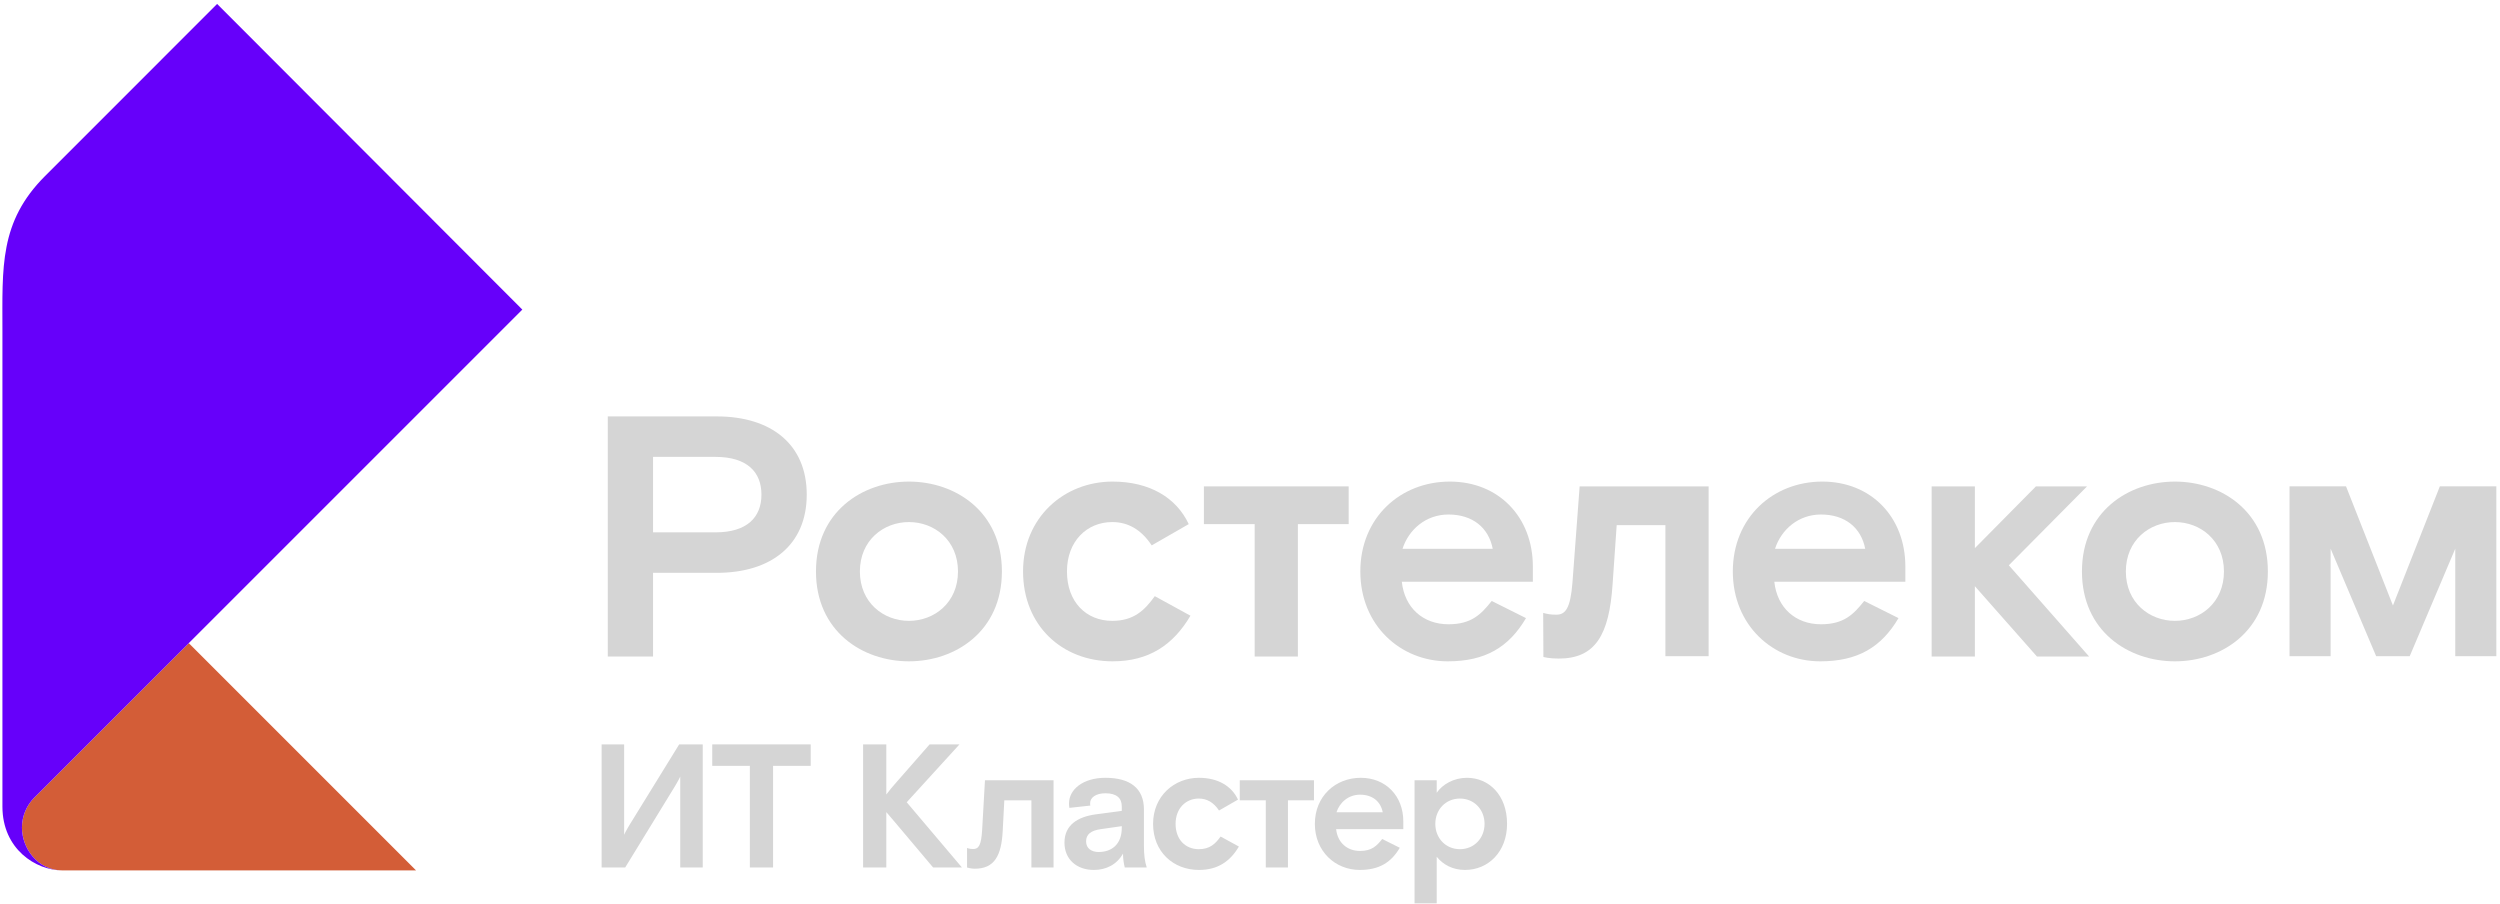 <?xml version="1.0" encoding="UTF-8"?>
<svg width="498px" height="180px" viewBox="0 0 498 180" version="1.1" xmlns="http://www.w3.org/2000/svg" xmlns:xlink="http://www.w3.org/1999/xlink">
    <!-- Generator: Sketch 55.1 (78136) - https://sketchapp.com -->
    <title>Group 89</title>
    <desc>Created with Sketch.</desc>
    <g id="Page-2" stroke="none" stroke-width="1" fill="none" fill-rule="evenodd">
        <g id="logotype_rt_it" transform="translate(-172, -176)">
            <g id="Group-89" transform="translate(172, 176.276)">
                <path d="M82.879,173.11 L12.452,173.11 C7.363,173.11 4.373,168.563 4.373,164.592 C4.373,162.241 5.324,160.109 6.865,158.568 L37.601,127.831 L82.879,173.11 Z" id="Fill-47" fill="#D35D37"></path>
                <path d="M12.451,173.11 C7.132,173.11 0.483,168.858 0.483,160.402 L0.483,65.722 C0.483,52.929 -0.165,43.93 8.972,34.793 L43.252,0.507 L104.047,61.396 L6.865,158.568 C5.326,160.109 4.37,162.241 4.37,164.592 C4.37,168.563 7.362,173.11 12.451,173.11" id="Fill-49" fill="#6600FA"></path>

                <path d="M119.843,148.007 L124.327,148.007 L124.327,166.011 C124.538,165.486 125.378,164.084 125.378,164.084 L135.291,148.007 L139.985,148.007 L139.985,172.526 L135.501,172.526 L135.501,154.417 C135.291,154.942 134.45,156.344 134.45,156.344 L124.538,172.526 L119.843,172.526 L119.843,148.007 Z" id="Fill-51" fill="#d5d5d5"></path>
                <polygon id="Fill-53" fill="#d5d5d5" points="149.373 152.28 141.878 152.28 141.878 148.007 161.493 148.007 161.493 152.28 153.997 152.28 153.997 172.527 149.373 172.527"></polygon>
                <path d="M191.617,172.527 L185.873,172.527 L178.376,163.63 C177.781,162.964 177.185,162.193 176.554,161.493 L176.554,172.527 L171.93,172.527 L171.93,148.008 L176.554,148.008 L176.554,157.99 C177.15,157.185 177.851,156.344 178.481,155.644 L185.172,148.008 L191.126,148.008 L180.618,159.532 L191.617,172.527 Z" id="Fill-55" fill="#d5d5d5"></path>
                <path d="M192.634,172.527 L192.634,168.639 C192.634,168.639 193.089,168.849 193.86,168.849 C194.945,168.849 195.471,168.114 195.646,164.996 L196.205,155.153 L209.867,155.153 L209.867,172.527 L205.454,172.527 L205.454,159.146 L200.059,159.146 L199.743,165.171 C199.498,170.18 198.097,172.772 194.175,172.772 C193.368,172.772 192.634,172.527 192.634,172.527" id="Fill-57" fill="#d5d5d5"></path>
                <path d="M223.459,164.611 L223.459,164.296 L219.256,164.891 C217.363,165.171 216.349,165.871 216.349,167.343 C216.349,168.744 217.469,169.445 218.834,169.445 C221.393,169.445 223.459,167.972 223.459,164.611 M223.703,169.76 C222.478,171.931 220.376,173.017 217.889,173.017 C214.457,173.017 212.04,170.881 212.04,167.588 C212.04,164.049 214.702,162.439 218.24,161.948 L223.459,161.248 L223.459,160.371 C223.459,158.69 222.408,157.744 220.202,157.744 C218.274,157.744 217.153,158.62 217.153,159.707 C217.153,159.846 217.153,160.056 217.188,160.196 L213.02,160.651 C212.95,160.337 212.95,159.987 212.95,159.742 C212.95,157.043 215.647,154.662 220.202,154.662 C225.07,154.662 227.872,156.728 227.872,160.968 L227.872,168.218 C227.872,170.111 228.048,171.335 228.432,172.526 L224.055,172.526 C223.879,171.826 223.703,170.881 223.703,169.76" id="Fill-59" fill="#d5d5d5"></path>
                <path d="M238.836,173.017 C233.687,173.017 229.693,169.375 229.693,163.839 C229.693,158.304 233.898,154.662 238.836,154.662 C242.619,154.662 245.351,156.309 246.611,159.006 L242.829,161.178 C241.743,159.531 240.377,158.796 238.801,158.796 C236.209,158.796 234.177,160.757 234.177,163.839 C234.177,166.957 236.139,168.883 238.801,168.883 C240.974,168.883 242.094,167.833 243.144,166.362 L246.787,168.358 C245.035,171.335 242.55,173.017 238.836,173.017" id="Fill-61" fill="#d5d5d5"></path>
                <polygon id="Fill-63" fill="#d5d5d5" points="252.147 159.146 246.962 159.146 246.962 155.152 261.745 155.152 261.745 159.146 256.56 159.146 256.56 172.527 252.147 172.527"></polygon>
                <path d="M266.228,161.527 L275.44,161.527 C275.021,159.355 273.375,158.024 270.921,158.024 C268.611,158.024 266.86,159.565 266.228,161.527 M270.921,169.233 C273.269,169.233 274.25,168.217 275.334,166.852 L278.837,168.603 C277.087,171.581 274.67,173.016 270.851,173.016 C266.017,173.016 261.92,169.339 261.92,163.839 C261.92,158.339 266.017,154.662 271.062,154.662 C276.036,154.662 279.539,158.27 279.539,163.349 L279.539,164.89 L266.159,164.89 C266.438,167.553 268.33,169.233 270.921,169.233" id="Fill-65" fill="#d5d5d5"></path>
                <path d="M285.914,163.839 C285.914,166.677 287.98,168.883 290.818,168.883 C293.655,168.883 295.723,166.677 295.723,163.839 C295.723,161.002 293.655,158.796 290.818,158.796 C287.98,158.796 285.914,161.002 285.914,163.839 L285.914,163.839 Z M286.195,155.153 L286.195,157.639 C287.35,155.958 289.593,154.662 292.219,154.662 C296.562,154.662 300.206,158.06 300.206,163.839 C300.206,169.41 296.457,173.017 291.833,173.017 C289.382,173.017 287.456,171.966 286.195,170.391 L286.195,179.673 L281.78,179.673 L281.78,155.153 L286.195,155.153 Z" id="Fill-67" fill="#d5d5d5"></path>
                <polygon id="Fill-69" fill="#d5d5d5" points="415.738 96.613 405.556 96.613 393.395 108.913 393.395 96.613 384.784 96.613 384.784 130.505 393.395 130.505 393.395 116.498 405.761 130.505 416.148 130.505 400.159 112.328"></polygon>
                <path d="M142.525,105.769 L130.088,105.769 L130.088,90.737 L142.525,90.737 C148.812,90.737 151.68,93.743 151.68,98.252 C151.68,102.763 148.812,105.769 142.525,105.769 M142.798,82.674 L121.069,82.674 L121.069,130.505 L130.088,130.505 L130.088,113.831 L142.798,113.831 C153.595,113.831 160.702,108.297 160.702,98.252 C160.702,88.207 153.595,82.674 142.798,82.674" id="Fill-71" fill="#d5d5d5"></path>
                <path d="M181.06,123.398 C176.004,123.398 171.29,119.775 171.29,113.556 C171.29,107.34 176.004,103.719 181.06,103.719 C186.118,103.719 190.832,107.34 190.832,113.556 C190.832,119.775 186.118,123.398 181.06,123.398 M181.06,95.656 C171.768,95.656 162.542,101.669 162.542,113.556 C162.542,125.447 171.768,131.46 181.06,131.46 C190.353,131.46 199.578,125.447 199.578,113.556 C199.578,101.669 190.353,95.656 181.06,95.656" id="Fill-73" fill="#d5d5d5"></path>
                <path d="M221.559,123.398 C216.367,123.398 212.539,119.639 212.539,113.556 C212.539,107.544 216.502,103.719 221.559,103.719 C224.635,103.719 227.3,105.154 229.417,108.365 L236.796,104.128 C234.338,98.866 229.008,95.656 221.627,95.656 C211.994,95.656 203.793,102.762 203.793,113.556 C203.793,124.353 211.584,131.46 221.627,131.46 C228.871,131.46 233.722,128.182 237.139,122.373 L230.033,118.479 C227.984,121.347 225.796,123.398 221.559,123.398" id="Fill-75" fill="#d5d5d5"></path>
                <path d="M313.23,115.814 C312.821,121.007 311.793,122.169 310.017,122.169 C308.803,122.169 308.232,122.034 307.402,121.816 L307.445,130.588 C307.445,130.588 308.515,130.913 310.497,130.913 C317.808,130.913 320.542,126.201 321.225,116.155 L322.045,104.335 L331.748,104.335 L331.748,130.437 L340.358,130.437 L340.358,96.613 L314.665,96.613 L313.23,115.814 Z" id="Fill-77" fill="#d5d5d5"></path>
                <path d="M279.38,109.049 C280.61,105.222 284.026,102.215 288.535,102.215 C293.32,102.215 296.532,104.812 297.352,109.049 L279.38,109.049 Z M288.811,95.655 C278.97,95.655 270.977,102.83 270.977,113.558 C270.977,124.286 278.97,131.461 288.4,131.461 C295.849,131.461 300.563,128.659 303.98,122.851 L297.147,119.436 C295.027,122.099 293.114,124.079 288.535,124.079 C283.481,124.079 279.791,120.801 279.243,115.607 L305.347,115.607 L305.347,112.601 C305.347,102.694 298.514,95.655 288.811,95.655 L288.811,95.655 Z" id="Fill-79" fill="#d5d5d5"></path>
                <path d="M353.582,109.049 C354.811,105.222 358.228,102.215 362.737,102.215 C367.521,102.215 370.732,104.812 371.553,109.049 L353.582,109.049 Z M363.012,95.655 C353.172,95.655 345.178,102.83 345.178,113.558 C345.178,124.286 353.172,131.461 362.602,131.461 C370.05,131.461 374.765,128.659 378.181,122.851 L371.348,119.436 C369.229,122.099 367.315,124.079 362.737,124.079 C357.682,124.079 353.992,120.801 353.446,115.607 L379.548,115.607 L379.548,112.601 C379.548,102.694 372.714,95.655 363.012,95.655 L363.012,95.655 Z" id="Fill-81" fill="#d5d5d5"></path>
                <polygon id="Fill-83" fill="#d5d5d5" points="239.816 104.128 249.93 104.128 249.93 130.505 258.539 130.505 258.539 104.128 268.653 104.128 268.653 96.613 239.816 96.613"></polygon>
                <path d="M433.241,123.398 C428.184,123.398 423.47,119.776 423.47,113.558 C423.47,107.34 428.184,103.719 433.241,103.719 C438.299,103.719 443.012,107.34 443.012,113.558 C443.012,119.776 438.299,123.398 433.241,123.398 M433.241,95.656 C423.949,95.656 414.724,101.669 414.724,113.558 C414.724,125.447 423.949,131.461 433.241,131.461 C442.534,131.461 451.759,125.447 451.759,113.558 C451.759,101.669 442.534,95.656 433.241,95.656" id="Fill-85" fill="#d5d5d5"></path>
                <polygon id="Fill-87" fill="#d5d5d5" points="486.017 96.606 476.673 120.342 467.329 96.606 456.075 96.606 456.075 130.437 464.26 130.437 464.26 109.02 473.33 130.437 480.015 130.437 489.087 109.02 489.087 130.437 497.272 130.437 497.272 96.606"></polygon>
            </g>
        </g>
    </g>
</svg>
